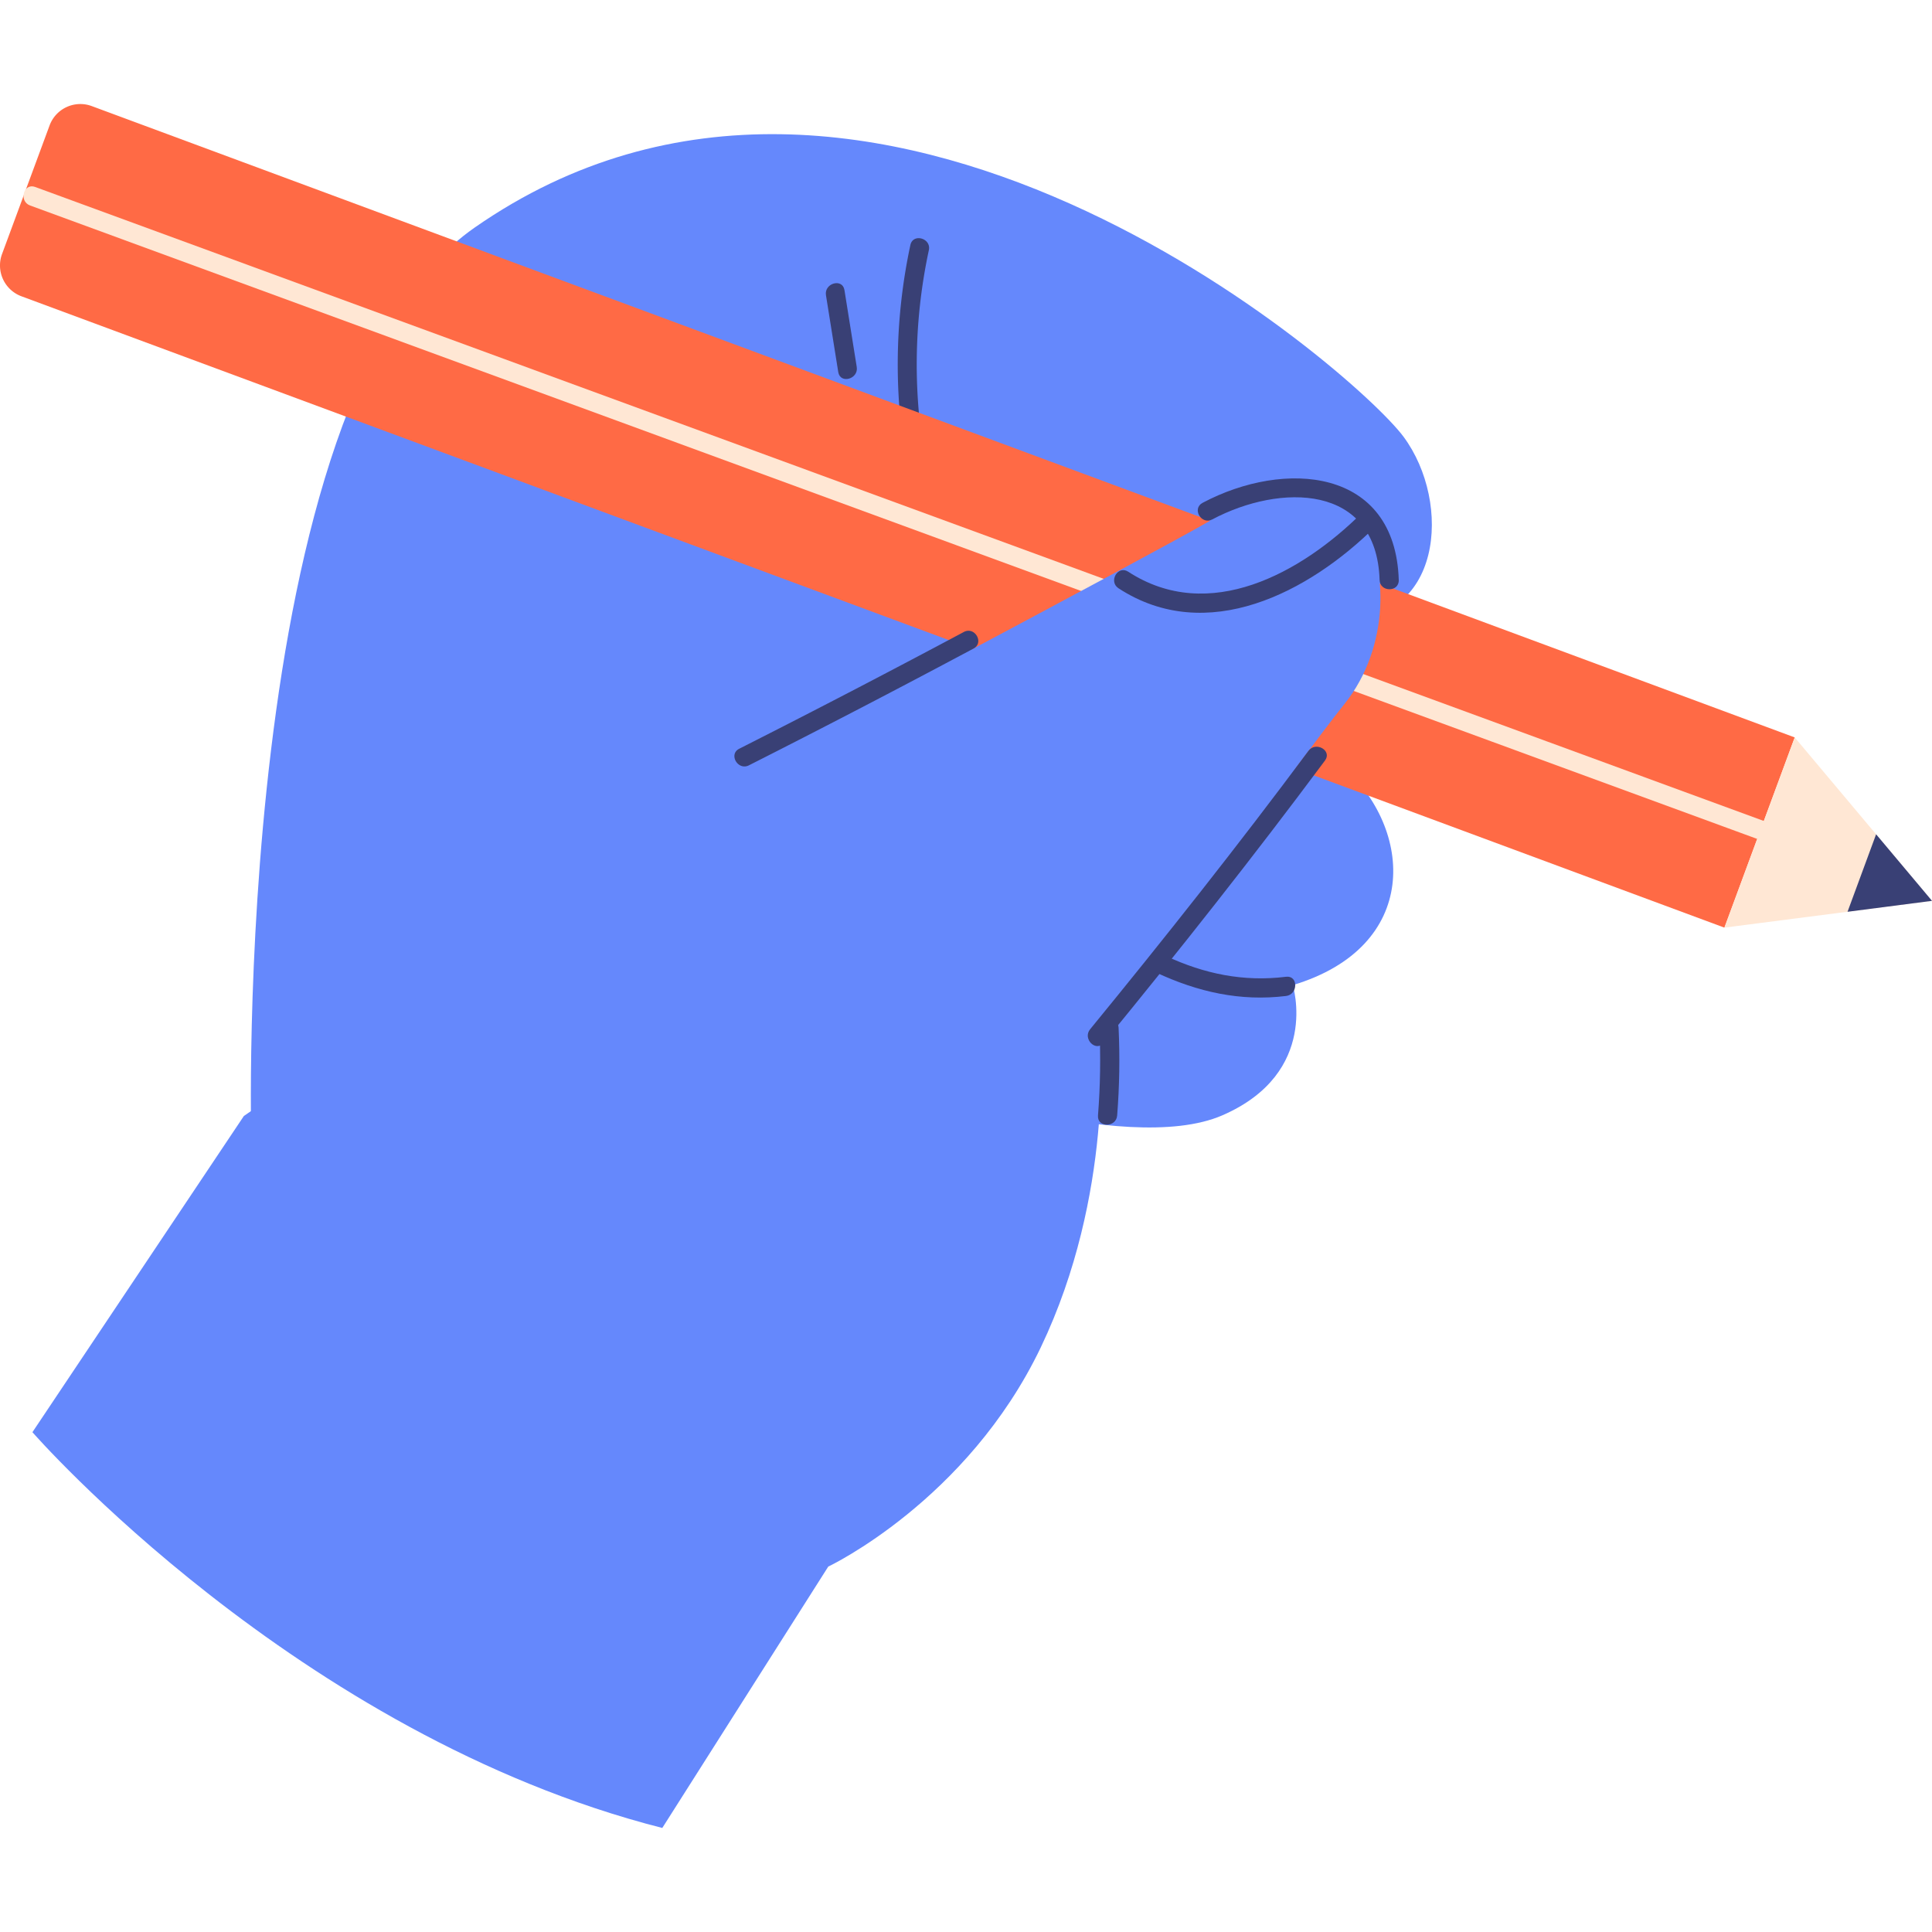 <svg preserveAspectRatio="xMidYMid meet" data-bbox="35.001 42.001 129.999 115.999" viewBox="35.001 42.001 129.999 115.999" height="200" width="200" xmlns="http://www.w3.org/2000/svg" data-type="color" role="presentation" aria-hidden="true" aria-label=""><defs><style>#comp-kbgakxea_r_comp-m1tkf1y0 svg [data-color="1"] {fill: #F9BB8B;}
#comp-kbgakxea_r_comp-m1tkf1y0 svg [data-color="2"] {fill: #000000;}
#comp-kbgakxea_r_comp-m1tkf1y0 svg [data-color="3"] {fill: #8B0000;}</style></defs>
    <g>
        <path d="M51.914 111.985s-1.47-50.18 15.018-61.666c26.745-18.631 59.213 9.62 62.51 14.07 3.298 4.451 2.617 12.695-4.444 12.274-8.387-.501-20.072-6.531-20.072-6.531s15.484 12.06 20.359 16.368c4.875 4.307 5.305 12.204-3.298 14.788 0 0 1.864 5.887-4.731 8.758-6.595 2.872-21.936-2.728-21.936-2.728l-43.406 4.667z" fill="#6588FC" data-color="1"></path>
        <path d="M96.257 51.491a38.378 38.378 0 0 0-.127 15.44c.158.815 1.402.47 1.244-.344a36.634 36.634 0 0 1 .127-14.753c.172-.81-1.072-1.157-1.244-.343z" fill="#394075" data-color="2"></path>
        <path d="m155.763 84.62-4.731 12.799L36.443 54.937a2.213 2.213 0 0 1-1.305-2.842l3.198-8.65a2.207 2.207 0 0 1 2.838-1.306L155.763 84.62z" fill="#FF6A45" data-color="3"></path>
        <path d="m37.024 48.827 98.378 36.081 18.8 6.895c.781.286 1.118-.962.343-1.246L56.167 54.476l-18.8-6.895c-.781-.286-1.117.962-.343 1.246z" fill="#FFE7D4" data-color="4"></path>
        <path d="m79.564 158 11.168-17.587s9.355-4.415 14.301-14.752 3.979-20.89 3.979-20.89 13.334-18.521 16.452-22.398c3.118-3.877 2.903-9.476 1.183-11.737-1.72-2.261-6.022-3.015-10.323-.538-4.301 2.477-30.753 16.475-30.753 16.475l-34.16 23.52-14.228 21.276c-.001-.001 17.742 20.351 42.381 26.631z" fill="#6588FC" data-color="1"></path>
        <path d="M85.394 86.497a761.45 761.45 0 0 0 15.113-7.857c.733-.392.082-1.507-.651-1.116a766.806 766.806 0 0 1-15.113 7.857c-.741.375-.089 1.491.651 1.116z" fill="#394075" data-color="2"></path>
        <path d="M123.044 85.521c-4.738 6.371-9.665 12.593-14.693 18.737-.522.638.385 1.558.912.914 5.097-6.229 10.09-12.54 14.894-18.999.497-.667-.622-1.312-1.113-.652z" fill="#394075" data-color="2"></path>
        <path d="M112.797 100.442c2.797 1.304 5.657 1.954 8.742 1.575.814-.1.824-1.393 0-1.292-2.861.352-5.491-.187-8.09-1.399-.749-.349-1.405.765-.652 1.116z" fill="#394075" data-color="2"></path>
        <path d="M108.977 104.142c.091 1.983.06 3.939-.095 5.918-.065.829 1.226.825 1.29 0 .155-1.979.187-3.935.095-5.918-.038-.828-1.329-.832-1.29 0z" fill="#394075" data-color="2"></path>
        <path d="m90.578 54.864.827 5.174c.131.819 1.375.471 1.244-.344l-.827-5.174c-.131-.818-1.374-.47-1.244.344z" fill="#394075" data-color="2"></path>
        <path d="M116.569 69.952c4.56-2.422 11.058-2.432 11.261 4.075.026.83 1.316.833 1.29 0-.236-7.573-7.691-8.118-13.202-5.191-.734.39-.083 1.506.651 1.116z" fill="#394075" data-color="2"></path>
        <path d="M110.263 74.585c5.938 3.869 12.808.288 17.297-4.166.591-.586-.322-1.5-.912-.914-4.071 4.039-10.288 7.511-15.733 3.964-.699-.454-1.346.664-.652 1.116z" fill="#394075" data-color="2"></path>
        <path fill="#FFE7D4" d="m155.763 84.62 9.236 10.998-13.967 1.8 4.731-12.798z" data-color="4"></path>
        <path fill="#394075" d="m165 95.616-5.684.736 1.923-5.214L165 95.616z" data-color="2"></path>
    </g>
</svg>